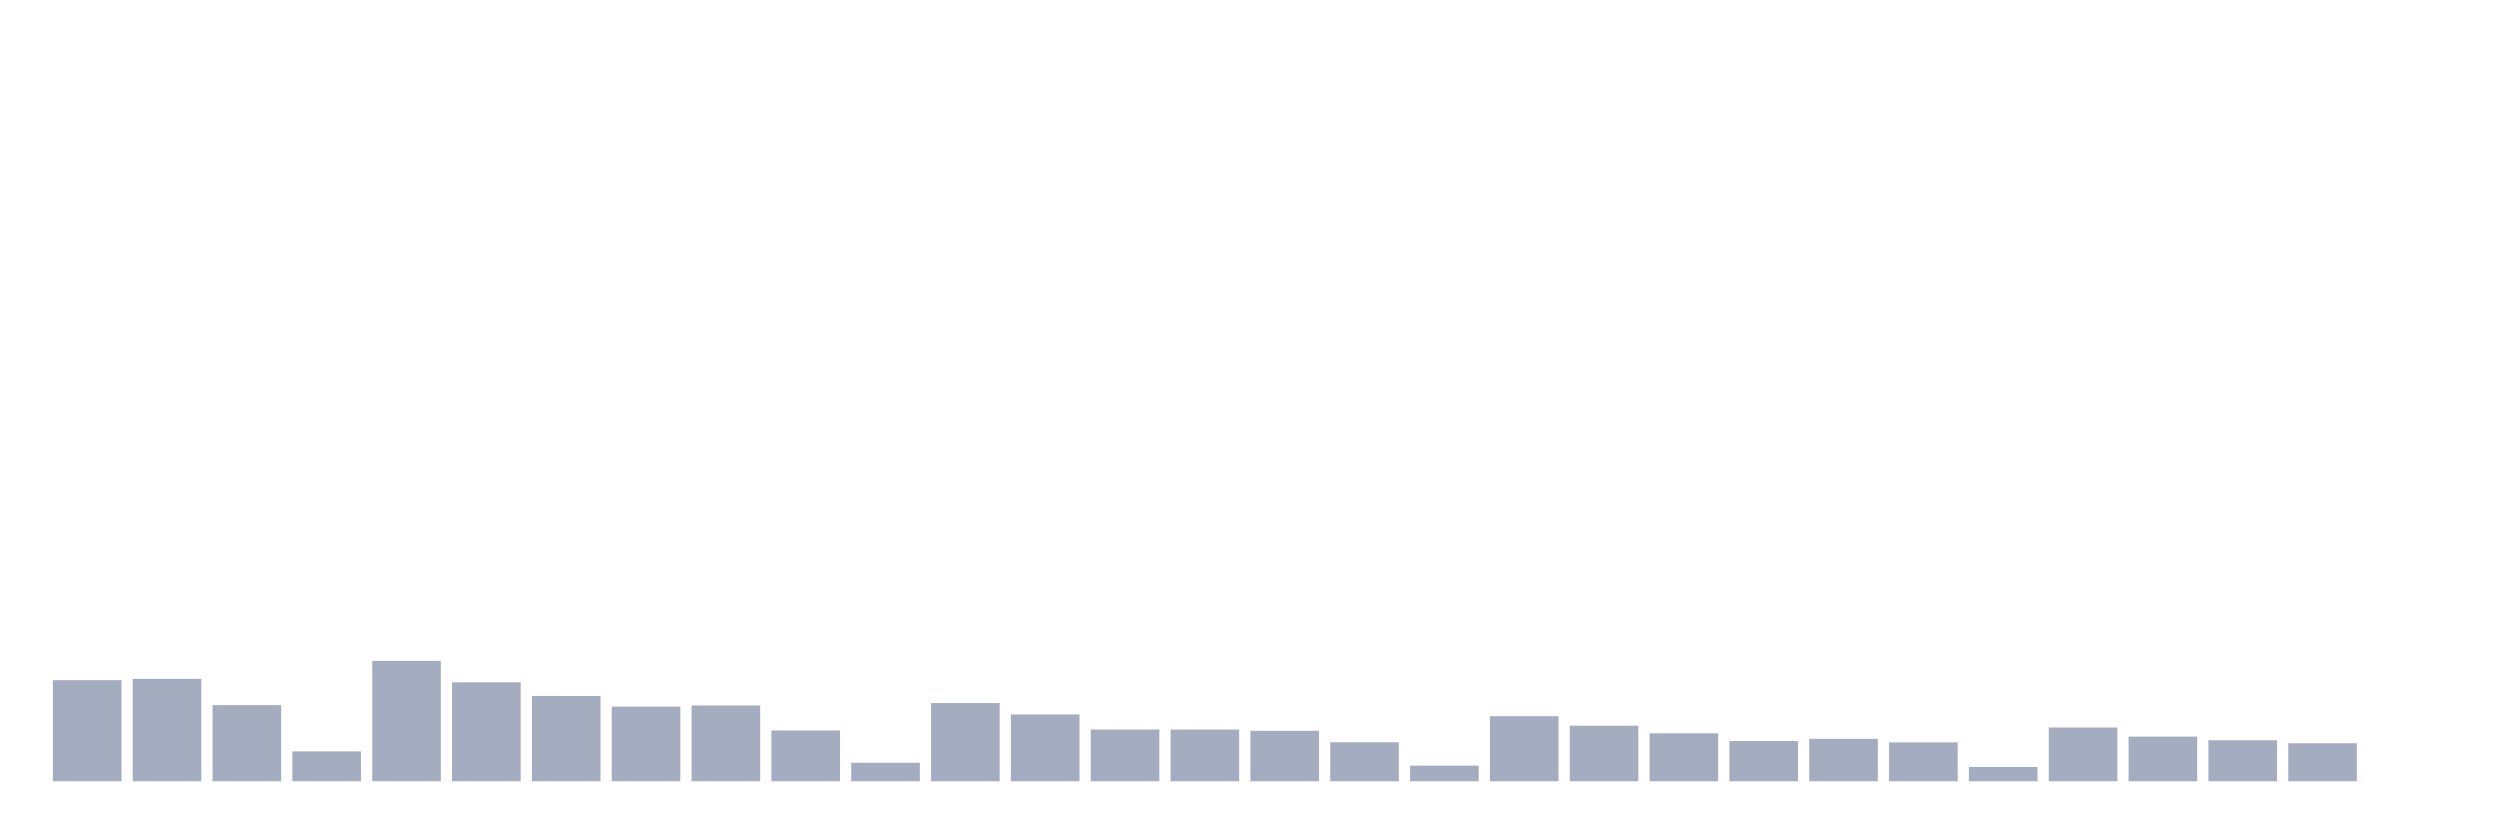 <svg xmlns="http://www.w3.org/2000/svg" viewBox="0 0 480 160"><g transform="translate(10,10)"><rect class="bar" x="0.153" width="13.175" y="120.592" height="19.408" fill="rgb(164,173,192)"></rect><rect class="bar" x="15.482" width="13.175" y="120.339" height="19.661" fill="rgb(164,173,192)"></rect><rect class="bar" x="30.81" width="13.175" y="125.381" height="14.619" fill="rgb(164,173,192)"></rect><rect class="bar" x="46.138" width="13.175" y="134.264" height="5.736" fill="rgb(164,173,192)"></rect><rect class="bar" x="61.466" width="13.175" y="116.894" height="23.106" fill="rgb(164,173,192)"></rect><rect class="bar" x="76.794" width="13.175" y="121.008" height="18.992" fill="rgb(164,173,192)"></rect><rect class="bar" x="92.123" width="13.175" y="123.623" height="16.377" fill="rgb(164,173,192)"></rect><rect class="bar" x="107.451" width="13.175" y="125.66" height="14.34" fill="rgb(164,173,192)"></rect><rect class="bar" x="122.779" width="13.175" y="125.446" height="14.554" fill="rgb(164,173,192)"></rect><rect class="bar" x="138.107" width="13.175" y="130.254" height="9.746" fill="rgb(164,173,192)"></rect><rect class="bar" x="153.436" width="13.175" y="136.444" height="3.556" fill="rgb(164,173,192)"></rect><rect class="bar" x="168.764" width="13.175" y="124.985" height="15.015" fill="rgb(164,173,192)"></rect><rect class="bar" x="184.092" width="13.175" y="127.172" height="12.828" fill="rgb(164,173,192)"></rect><rect class="bar" x="199.42" width="13.175" y="130.066" height="9.934" fill="rgb(164,173,192)"></rect><rect class="bar" x="214.748" width="13.175" y="130.072" height="9.928" fill="rgb(164,173,192)"></rect><rect class="bar" x="230.077" width="13.175" y="130.312" height="9.688" fill="rgb(164,173,192)"></rect><rect class="bar" x="245.405" width="13.175" y="132.519" height="7.481" fill="rgb(164,173,192)"></rect><rect class="bar" x="260.733" width="13.175" y="137.009" height="2.991" fill="rgb(164,173,192)"></rect><rect class="bar" x="276.061" width="13.175" y="127.509" height="12.491" fill="rgb(164,173,192)"></rect><rect class="bar" x="291.39" width="13.175" y="129.333" height="10.667" fill="rgb(164,173,192)"></rect><rect class="bar" x="306.718" width="13.175" y="130.793" height="9.207" fill="rgb(164,173,192)"></rect><rect class="bar" x="322.046" width="13.175" y="132.265" height="7.735" fill="rgb(164,173,192)"></rect><rect class="bar" x="337.374" width="13.175" y="131.857" height="8.143" fill="rgb(164,173,192)"></rect><rect class="bar" x="352.702" width="13.175" y="132.532" height="7.468" fill="rgb(164,173,192)"></rect><rect class="bar" x="368.031" width="13.175" y="137.249" height="2.751" fill="rgb(164,173,192)"></rect><rect class="bar" x="383.359" width="13.175" y="129.683" height="10.317" fill="rgb(164,173,192)"></rect><rect class="bar" x="398.687" width="13.175" y="131.435" height="8.565" fill="rgb(164,173,192)"></rect><rect class="bar" x="414.015" width="13.175" y="132.129" height="7.871" fill="rgb(164,173,192)"></rect><rect class="bar" x="429.344" width="13.175" y="132.7" height="7.3" fill="rgb(164,173,192)"></rect><rect class="bar" x="444.672" width="13.175" y="140" height="0" fill="rgb(164,173,192)"></rect></g></svg>
